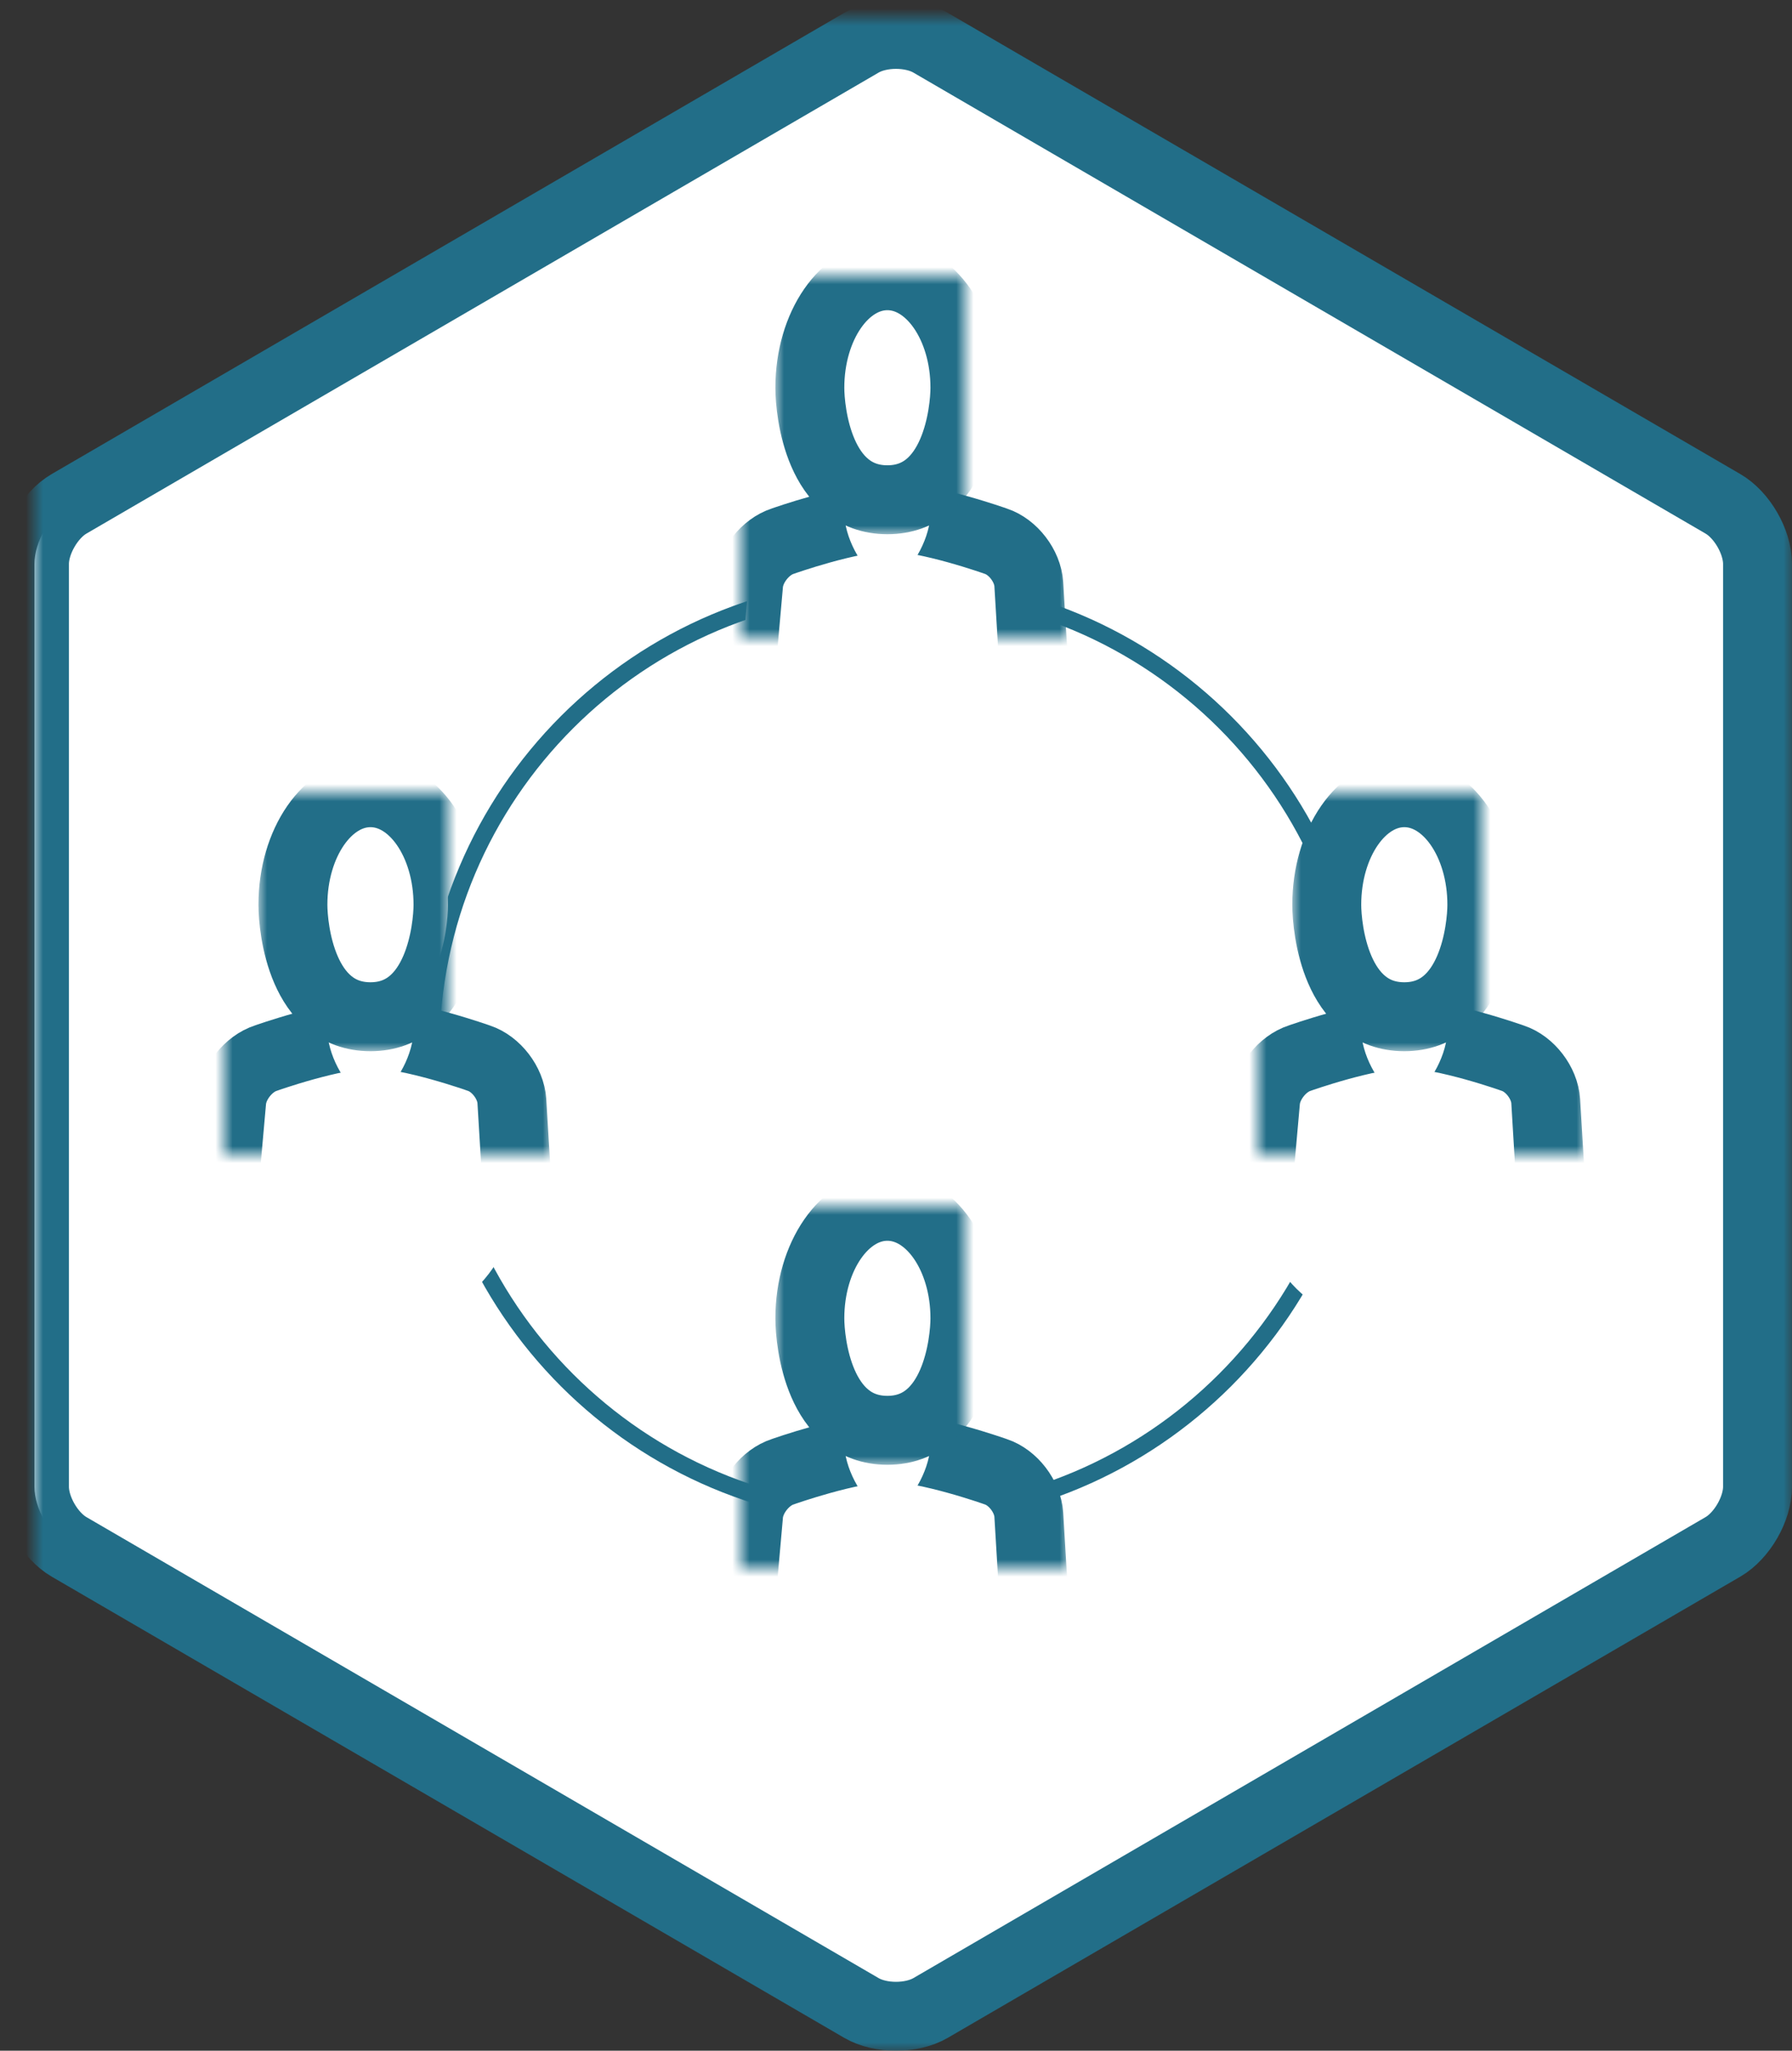 <?xml version="1.0" encoding="UTF-8"?>
<svg width="104px" height="119px" viewBox="0 0 104 119" version="1.1" xmlns="http://www.w3.org/2000/svg" xmlns:xlink="http://www.w3.org/1999/xlink">
    <rect x="0" y="0" width="104" height="119" fill="#333333" stroke="none"/>
    <!-- Generator: Sketch 40.2 (33826) - http://www.bohemiancoding.com/sketch -->
    <title>groups</title>
    <desc>Created with Sketch.</desc>
    <defs>
        <path d="M47.994,1.479 C49.102,0.835 50.9,0.836 52.006,1.479 L97.994,28.238 C99.102,28.883 100,30.441 100,31.723 L100,85.277 C100,86.557 99.1,88.118 97.994,88.762 L52.006,115.521 C50.898,116.165 49.1,116.164 47.994,115.521 L2.006,88.762 C0.898,88.117 2.75618954e-14,86.559 2.68692932e-14,85.277 L-2.05687145e-15,31.723 C-2.748029e-15,30.443 0.9,28.882 2.006,28.238 L47.994,1.479 Z" id="path-1"></path>
        <mask id="mask-2" maskContentUnits="userSpaceOnUse" maskUnits="objectBoundingBox" x="-2" y="-2" width="104" height="119.008">
            <rect x="-2" y="-1.004" width="104" height="119.008" fill="white"></rect>
            <use xlink:href="#path-1" fill="black"></use>
        </mask>
        <path d="M0.446,17.894 C0.539,16.844 1.419,15.724 2.433,15.401 C2.433,15.401 6.373,14 8.617,14 C10.852,14 14.796,15.406 14.796,15.406 C15.788,15.73 16.642,16.843 16.706,17.894 L16.984,22.51 C17.267,27.199 13.7,31 9.002,31 L7.776,31 C3.085,31 -0.382,27.213 0.034,22.532 L0.446,17.894 Z" id="path-3"></path>
        <mask id="mask-4" maskContentUnits="userSpaceOnUse" maskUnits="objectBoundingBox" x="-2" y="-2" width="21" height="21">
            <rect x="-2" y="12" width="21" height="21" fill="white"></rect>
            <use xlink:href="#path-3" fill="black"></use>
        </mask>
        <path d="M6,8.506 C6,7.122 7.11,6 8.5,6 L8.5,6 C9.881,6 11,7.116 11,8.506 L11,13.738 C11,15.122 10.083,16.888 8.959,17.678 L8.5,18 L8.041,17.678 C6.914,16.886 6,15.128 6,13.738 L6,8.506 Z" id="path-5"></path>
        <mask id="mask-6" maskContentUnits="userSpaceOnUse" maskUnits="objectBoundingBox" x="-1" y="-1" width="7" height="14">
            <rect x="5" y="5" width="7" height="14" fill="white"></rect>
            <use xlink:href="#path-5" fill="black"></use>
        </mask>
        <path d="M8.5,13 C12.473,13 13,7.879 13,6.5 C13,2.91 10.985,0 8.5,0 C6.015,0 4,2.91 4,6.5 C4,7.9 4.527,13 8.5,13 Z" id="path-7"></path>
        <mask id="mask-8" maskContentUnits="userSpaceOnUse" maskUnits="objectBoundingBox" x="-2" y="-2" width="13" height="17">
            <rect x="2" y="-2" width="13" height="17" fill="white"></rect>
            <use xlink:href="#path-7" fill="black"></use>
        </mask>
        <path d="M0.446,17.894 C0.539,16.844 1.419,15.724 2.433,15.401 C2.433,15.401 6.373,14 8.617,14 C10.852,14 14.796,15.406 14.796,15.406 C15.788,15.73 16.642,16.843 16.706,17.894 L16.984,22.51 C17.267,27.199 13.7,31 9.002,31 L7.776,31 C3.085,31 -0.382,27.213 0.034,22.532 L0.446,17.894 Z" id="path-9"></path>
        <mask id="mask-10" maskContentUnits="userSpaceOnUse" maskUnits="objectBoundingBox" x="-2" y="-2" width="21" height="21">
            <rect x="-2" y="12" width="21" height="21" fill="white"></rect>
            <use xlink:href="#path-9" fill="black"></use>
        </mask>
        <path d="M6,8.506 C6,7.122 7.11,6 8.5,6 L8.5,6 C9.881,6 11,7.116 11,8.506 L11,13.738 C11,15.122 10.083,16.888 8.959,17.678 L8.5,18 L8.041,17.678 C6.914,16.886 6,15.128 6,13.738 L6,8.506 Z" id="path-11"></path>
        <mask id="mask-12" maskContentUnits="userSpaceOnUse" maskUnits="objectBoundingBox" x="-1" y="-1" width="7" height="14">
            <rect x="5" y="5" width="7" height="14" fill="white"></rect>
            <use xlink:href="#path-11" fill="black"></use>
        </mask>
        <path d="M8.5,13 C12.473,13 13,7.879 13,6.5 C13,2.91 10.985,0 8.5,0 C6.015,0 4,2.91 4,6.5 C4,7.9 4.527,13 8.5,13 Z" id="path-13"></path>
        <mask id="mask-14" maskContentUnits="userSpaceOnUse" maskUnits="objectBoundingBox" x="-2" y="-2" width="13" height="17">
            <rect x="2" y="-2" width="13" height="17" fill="white"></rect>
            <use xlink:href="#path-13" fill="black"></use>
        </mask>
        <path d="M0.446,17.894 C0.539,16.844 1.419,15.724 2.433,15.401 C2.433,15.401 6.373,14 8.617,14 C10.852,14 14.796,15.406 14.796,15.406 C15.788,15.73 16.642,16.843 16.706,17.894 L16.984,22.51 C17.267,27.199 13.7,31 9.002,31 L7.776,31 C3.085,31 -0.382,27.213 0.034,22.532 L0.446,17.894 Z" id="path-15"></path>
        <mask id="mask-16" maskContentUnits="userSpaceOnUse" maskUnits="objectBoundingBox" x="-2" y="-2" width="21" height="21">
            <rect x="-2" y="12" width="21" height="21" fill="white"></rect>
            <use xlink:href="#path-15" fill="black"></use>
        </mask>
        <path d="M6,8.506 C6,7.122 7.11,6 8.5,6 L8.5,6 C9.881,6 11,7.116 11,8.506 L11,13.738 C11,15.122 10.083,16.888 8.959,17.678 L8.5,18 L8.041,17.678 C6.914,16.886 6,15.128 6,13.738 L6,8.506 Z" id="path-17"></path>
        <mask id="mask-18" maskContentUnits="userSpaceOnUse" maskUnits="objectBoundingBox" x="-1" y="-1" width="7" height="14">
            <rect x="5" y="5" width="7" height="14" fill="white"></rect>
            <use xlink:href="#path-17" fill="black"></use>
        </mask>
        <path d="M8.5,13 C12.473,13 13,7.879 13,6.5 C13,2.91 10.985,0 8.5,0 C6.015,0 4,2.91 4,6.5 C4,7.9 4.527,13 8.5,13 Z" id="path-19"></path>
        <mask id="mask-20" maskContentUnits="userSpaceOnUse" maskUnits="objectBoundingBox" x="-2" y="-2" width="13" height="17">
            <rect x="2" y="-2" width="13" height="17" fill="white"></rect>
            <use xlink:href="#path-19" fill="black"></use>
        </mask>
        <path d="M0.446,17.894 C0.539,16.844 1.419,15.724 2.433,15.401 C2.433,15.401 6.373,14 8.617,14 C10.852,14 14.796,15.406 14.796,15.406 C15.788,15.73 16.642,16.843 16.706,17.894 L16.984,22.51 C17.267,27.199 13.7,31 9.002,31 L7.776,31 C3.085,31 -0.382,27.213 0.034,22.532 L0.446,17.894 Z" id="path-21"></path>
        <mask id="mask-22" maskContentUnits="userSpaceOnUse" maskUnits="objectBoundingBox" x="-2" y="-2" width="21" height="21">
            <rect x="-2" y="12" width="21" height="21" fill="white"></rect>
            <use xlink:href="#path-21" fill="black"></use>
        </mask>
        <path d="M6,8.506 C6,7.122 7.11,6 8.5,6 L8.5,6 C9.881,6 11,7.116 11,8.506 L11,13.738 C11,15.122 10.083,16.888 8.959,17.678 L8.5,18 L8.041,17.678 C6.914,16.886 6,15.128 6,13.738 L6,8.506 Z" id="path-23"></path>
        <mask id="mask-24" maskContentUnits="userSpaceOnUse" maskUnits="objectBoundingBox" x="-1" y="-1" width="7" height="14">
            <rect x="5" y="5" width="7" height="14" fill="white"></rect>
            <use xlink:href="#path-23" fill="black"></use>
        </mask>
        <path d="M8.5,13 C12.473,13 13,7.879 13,6.5 C13,2.91 10.985,0 8.5,0 C6.015,0 4,2.91 4,6.5 C4,7.9 4.527,13 8.5,13 Z" id="path-25"></path>
        <mask id="mask-26" maskContentUnits="userSpaceOnUse" maskUnits="objectBoundingBox" x="-2" y="-2" width="13" height="17">
            <rect x="2" y="-2" width="13" height="17" fill="white"></rect>
            <use xlink:href="#path-25" fill="black"></use>
        </mask>
    </defs>
    <g id="Features" stroke="none" stroke-width="1" fill="none" fill-rule="evenodd">
        <g id="Forums" transform="translate(-980, -4353)">
            <g id="groups" transform="translate(982, 4354)">
                <g id="Polygon-1-Copy-21">
                    <use fill="#FFFFFF" fill-rule="evenodd" xlink:href="#path-1"></use>
                    <use stroke="#226E88" mask="url(#mask-2)" stroke-width="4" xlink:href="#path-1"></use>
                </g>
                <g id="Group-87" transform="translate(11, 15)">
                    <path d="M39,72 C53.912,72 66,59.912 66,45 C66,30.088 53.912,18 39,18 C24.088,18 12,30.088 12,45 C12,59.912 24.088,72 39,72 Z" id="Oval-155" stroke="#226E88" stroke-linecap="round"></path>
                    <g id="Group-3" transform="translate(30, 54)">
                        <g id="Rectangle-561">
                            <use fill="#FFFFFF" fill-rule="evenodd" xlink:href="#path-3"></use>
                            <use stroke="#226E88" mask="url(#mask-4)" stroke-width="4" xlink:href="#path-3"></use>
                        </g>
                        <g id="Rectangle-254">
                            <use fill="#FFFFFF" fill-rule="evenodd" xlink:href="#path-5"></use>
                            <use stroke="#226E88" mask="url(#mask-6)" stroke-width="2" xlink:href="#path-5"></use>
                        </g>
                        <g id="Oval-353">
                            <use fill="#FFFFFF" fill-rule="evenodd" xlink:href="#path-7"></use>
                            <use stroke="#226E88" mask="url(#mask-8)" stroke-width="4" xlink:href="#path-7"></use>
                        </g>
                    </g>
                    <g id="Group-3-Copy-3" transform="translate(30, 0)">
                        <g id="Rectangle-561">
                            <use fill="#FFFFFF" fill-rule="evenodd" xlink:href="#path-9"></use>
                            <use stroke="#226E88" mask="url(#mask-10)" stroke-width="4" xlink:href="#path-9"></use>
                        </g>
                        <g id="Rectangle-254">
                            <use fill="#FFFFFF" fill-rule="evenodd" xlink:href="#path-11"></use>
                            <use stroke="#226E88" mask="url(#mask-12)" stroke-width="2" xlink:href="#path-11"></use>
                        </g>
                        <g id="Oval-353">
                            <use fill="#FFFFFF" fill-rule="evenodd" xlink:href="#path-13"></use>
                            <use stroke="#226E88" mask="url(#mask-14)" stroke-width="4" xlink:href="#path-13"></use>
                        </g>
                    </g>
                    <g id="Group-3-Copy" transform="translate(60, 30)">
                        <g id="Rectangle-561">
                            <use fill="#FFFFFF" fill-rule="evenodd" xlink:href="#path-15"></use>
                            <use stroke="#226E88" mask="url(#mask-16)" stroke-width="4" xlink:href="#path-15"></use>
                        </g>
                        <g id="Rectangle-254">
                            <use fill="#FFFFFF" fill-rule="evenodd" xlink:href="#path-17"></use>
                            <use stroke="#226E88" mask="url(#mask-18)" stroke-width="2" xlink:href="#path-17"></use>
                        </g>
                        <g id="Oval-353">
                            <use fill="#FFFFFF" fill-rule="evenodd" xlink:href="#path-19"></use>
                            <use stroke="#226E88" mask="url(#mask-20)" stroke-width="4" xlink:href="#path-19"></use>
                        </g>
                    </g>
                    <g id="Group-3-Copy-2" transform="translate(0, 30)">
                        <g id="Rectangle-561">
                            <use fill="#FFFFFF" fill-rule="evenodd" xlink:href="#path-21"></use>
                            <use stroke="#226E88" mask="url(#mask-22)" stroke-width="4" xlink:href="#path-21"></use>
                        </g>
                        <g id="Rectangle-254">
                            <use fill="#FFFFFF" fill-rule="evenodd" xlink:href="#path-23"></use>
                            <use stroke="#226E88" mask="url(#mask-24)" stroke-width="2" xlink:href="#path-23"></use>
                        </g>
                        <g id="Oval-353">
                            <use fill="#FFFFFF" fill-rule="evenodd" xlink:href="#path-25"></use>
                            <use stroke="#226E88" mask="url(#mask-26)" stroke-width="4" xlink:href="#path-25"></use>
                        </g>
                    </g>
                </g>
            </g>
        </g>
    </g>
</svg>